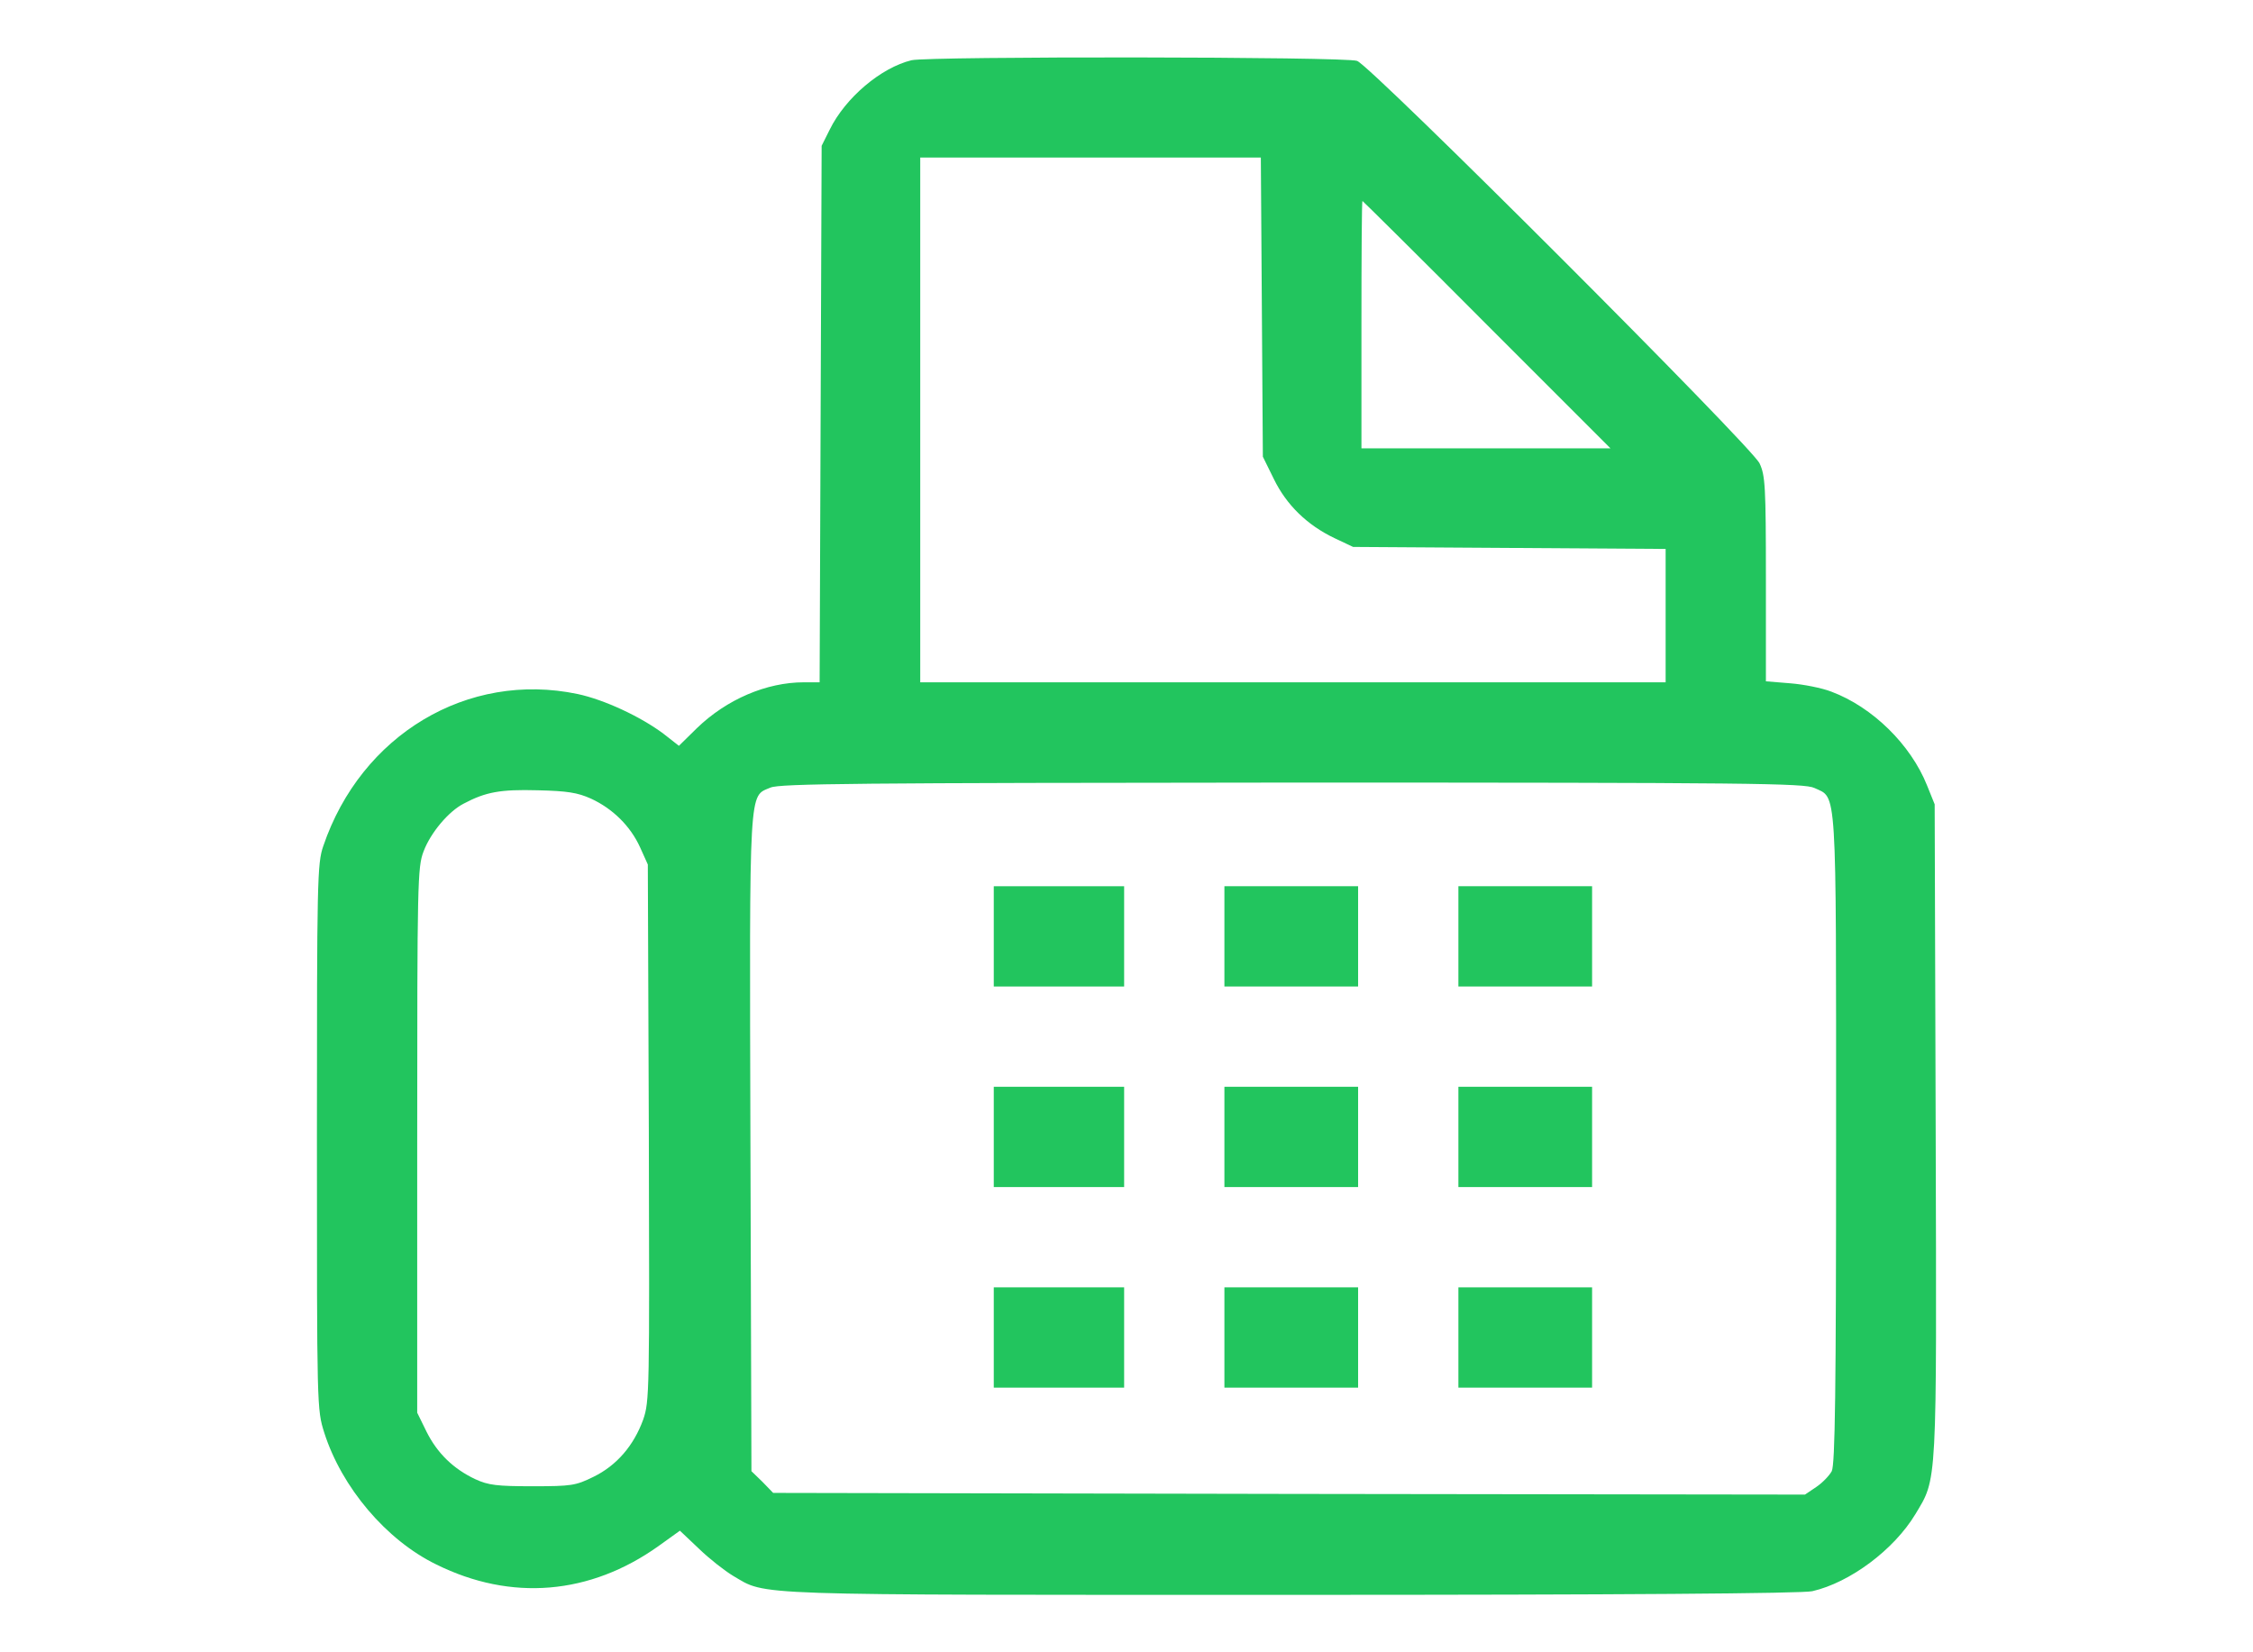 
<svg fill="#22C55E" width="30" height="22" viewBox="0 0 1000 1000" version="1.1" xmlns="http://www.w3.org/2000/svg" xmlns:xlink="http://www.w3.org/1999/xlink"  enable-background="new 0 0 1000 1000" xml:space="preserve">
<g>

<g transform="translate(0,511) scale(0.1,-0.1)">

<path d="M3699,4745.5c-184.1-44.5-400.6-226.6-495.7-420.8l-48.5-97.1l-6.1-1622.5l-6.1-1624.5h-95.1c-226.6,0-467.3-103.2-647.4-277.2L2291,596.2l-93.1,72.8c-137.6,103.2-358.1,206.3-519.9,240.7C1012.4,1049.3,367,662.9,138.4-10.8C102-116,100-213.1,100-1770.8c0-1646.8,0-1648.8,44.5-1790.4c105.2-329.8,374.3-649.4,677.7-797.1c453.2-224.6,930.6-184.1,1345.3,111.3L2297-4154l115.3-109.2c62.7-60.7,155.8-133.5,206.4-163.9c208.4-121.4,46.5-115.3,3388.6-115.3c1984.6,0,3085.2,8.1,3143.8,22.2c228.6,52.6,493.6,250.9,623.1,465.3c133.5,222.5,129.5,147.7,123.4,2326.5l-6.1,1970.5l-46.5,115.3c-99.1,246.8-329.8,473.4-578.6,566.5c-56.6,22.2-169.9,44.5-248.8,50.6L8870,986.6v619.1c0,562.4-4.1,627.2-38.4,700c-46.5,101.2-2350.8,2405.4-2435.8,2435.8C6329,4767.7,3802.2,4769.7,3699,4745.5z M5819.2,3250.4l6.1-904.3l66.7-135.5c76.9-157.8,202.3-279.2,368.2-358.1l111.3-52.6l946.8-6.1l944.8-6.1v-402.6V980.5H6007.3H3751.6v1588.1v1588.1h1031.8h1029.7L5819.2,3250.4z M7180.7,3145.2l748.5-748.5h-754.6h-752.6v748.5c0,412.7,2,748.5,6.1,748.5C6430.2,3893.7,6770,3557.9,7180.7,3145.2z M9163.3,341.2c137.6-64.7,131.5,46.5,131.5-2126.2c0-1525.4-6.1-1968.4-26.3-2008.9c-14.2-26.3-56.6-70.8-93.1-95.1l-68.8-46.5l-3121.6,4.1l-3123.6,6.1l-64.7,66.8l-66.8,64.7l-6.1,1982.6c-6.1,2195-10.1,2097.9,121.4,2154.6c56.6,24.3,526,28.3,3158,30.3C8778.9,373.6,9102.6,369.6,9163.3,341.2z M1758.9,276.5c131.5-60.7,238.7-165.9,297.4-295.4l46.5-103.2l6.1-1622.5c4.1-1573.9,4.1-1626.5-34.4-1737.8c-56.7-155.8-159.8-277.2-301.4-346c-107.2-52.6-131.5-56.6-368.2-56.6c-214.4,0-267,6.1-345.9,42.5c-133.5,62.7-230.6,157.8-295.4,287.3l-56.6,115.3V-1791c0,1567.9,2,1652.8,38.4,1747.9c42.5,113.3,151.7,242.8,242.8,289.3c133.5,70.8,222.5,87,447.1,80.9C1615.3,323,1678,312.9,1758.9,276.5z"/>

<path d="M4196.7-557v-303.5h394.5h394.5V-557v303.5h-394.5h-394.5V-557z"/>

<path d="M5592.6-557v-303.5h404.6h404.6V-557v303.5h-404.6h-404.6V-557z"/>

<path d="M7008.8-557v-303.5h404.6H7818V-557v303.5h-404.6h-404.6V-557z"/>

<path d="M4196.7-1770.8v-303.5h394.5h394.5v303.5v303.5h-394.5h-394.5V-1770.8z"/>

<path d="M5592.6-1770.8v-303.5h404.6h404.6v303.5v303.5h-404.6h-404.6V-1770.8z"/>

<path d="M7008.8-1770.8v-303.5h404.6H7818v303.5v303.5h-404.6h-404.6V-1770.8z"/>

<path d="M4196.7-2984.7v-303.5h394.5h394.5v303.5v303.5h-394.5h-394.5V-2984.7z"/>

<path d="M5592.6-2984.7v-303.5h404.6h404.6v303.5v303.5h-404.6h-404.6V-2984.7z"/>

<path d="M7008.8-2984.7v-303.5h404.6H7818v303.5v303.5h-404.6h-404.6V-2984.7z"/>

</g>

</g>
</svg>